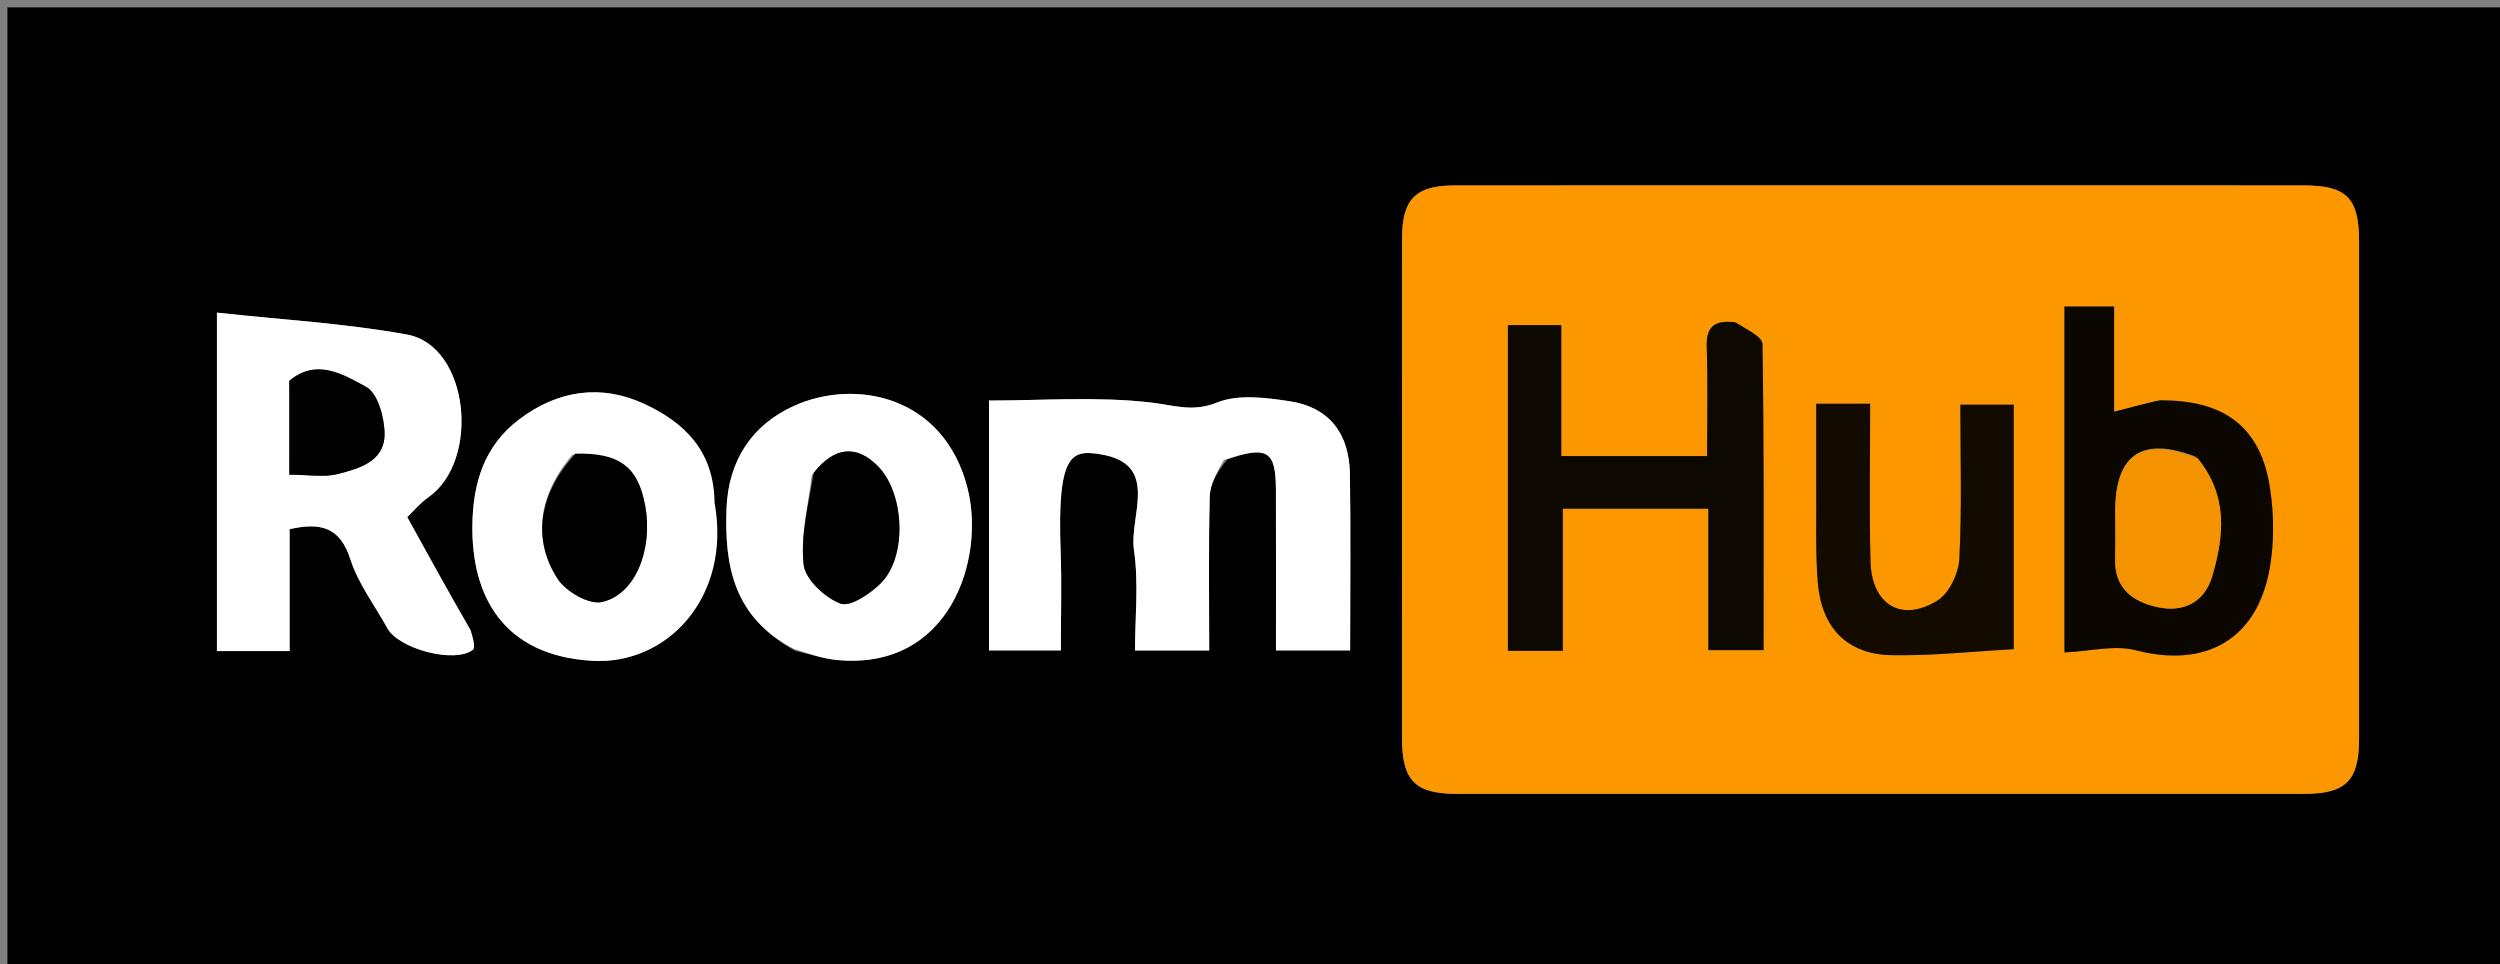 <svg version="1.1" id="Layer_1"
	xmlns="http://www.w3.org/2000/svg"
	xmlns:xlink="http://www.w3.org/1999/xlink" x="0px" y="0px" width="100%" viewBox="0 0 337 130" enable-background="new 0 0 337 130" xml:space="preserve">
	<rect x="0" y="0" width="337" height="130" fill="#808080" stroke="none"/>
	<path fill="#000000" opacity="1" stroke="none" d="
M212,131 
	C141.333,131 71.167,131 1,131 
	C1,87.667 1,44.333 1,1 
	C113.333,1 225.667,1 338,1 
	C338,44.333 338,87.667 338,131 
	C296.167,131 254.333,131 212,131 
M259.5,24.994 
	C238.35,24.994 217.201,24.984 196.051,25.001 
	C190.818,25.006 189.003,26.851 189,32.147 
	C188.986,54.629 188.988,77.111 188.998,99.593 
	C189.001,105.199 190.767,107 196.291,107.001 
	C234.427,107.01 272.563,107.01 310.698,107.001 
	C316.227,107 317.999,105.199 318.002,99.603 
	C318.012,77.288 318.01,54.973 318.003,32.657 
	C318.002,26.661 316.37,25.001 310.46,24.997 
	C293.806,24.987 277.153,24.994 259.5,24.994 
M165.411,61.96 
	C170.897,60.027 171.98,60.7 171.995,66.134 
	C172.015,73.387 172,80.64 172,87.674 
	C175.722,87.674 178.796,87.674 182,87.674 
	C182,79.538 182.087,71.725 181.97,63.916 
	C181.888,58.391 179.147,54.898 173.87,54.092 
	C170.641,53.598 166.912,53.113 164.064,54.258 
	C160.752,55.589 158.33,54.637 155.243,54.272 
	C147.954,53.41 140.494,53.995 133.319,53.995 
	C133.319,65.742 133.319,76.812 133.319,87.676 
	C136.718,87.676 139.792,87.676 143,87.676 
	C143,83.039 143.136,78.718 142.975,74.409 
	C142.475,61.029 144.477,60.606 148.362,61.24 
	C156.445,62.558 152.191,69.58 152.856,74.115 
	C153.515,78.609 153,83.276 153,87.685 
	C156.704,87.685 159.777,87.685 163,87.685 
	C163,80.562 162.903,73.749 163.07,66.943 
	C163.111,65.302 164.028,63.682 165.411,61.96 
M63.139,84.655 
	C60.431,79.745 57.723,74.834 54.896,69.707 
	C55.801,68.842 56.637,67.8 57.69,67.072 
	C64.804,62.157 63.273,46.628 54.867,45.098 
	C46.468,43.57 37.879,43.094 29.242,42.142 
	C29.242,58.263 29.242,72.985 29.242,87.762 
	C32.557,87.762 35.625,87.762 39.04,87.762 
	C39.04,82.104 39.04,76.673 39.04,71.335 
	C43.175,70.395 45.828,71.018 47.224,75.373 
	C48.283,78.674 50.512,81.598 52.22,84.69 
	C53.767,87.493 61.333,89.486 63.749,87.584 
	C64.131,87.282 63.764,86.028 63.139,84.655 
M107.202,87.732 
	C109.078,88.155 110.934,88.786 112.833,88.967 
	C128.086,90.417 132.834,75.304 130.423,65.808 
	C127.25,53.308 115.269,50.976 107.004,54.723 
	C101.47,57.232 98.181,61.964 97.936,68.561 
	C97.645,76.373 98.943,83.203 107.202,87.732 
M96.049,67.397 
	C96.254,60.769 92.206,56.934 86.864,54.453 
	C80.991,51.725 75.163,52.616 69.988,56.53 
	C65.316,60.063 63.766,65.01 63.678,70.741 
	C63.532,80.383 67.85,88.372 79.824,89.076 
	C89.969,89.671 98.641,80.468 96.049,67.397 
z"/>
	<path fill="#FC9700" opacity="1" stroke="none" d="
M260,24.994 
	C277.153,24.994 293.806,24.987 310.46,24.997 
	C316.37,25.001 318.002,26.661 318.003,32.657 
	C318.01,54.973 318.012,77.288 318.002,99.603 
	C317.999,105.199 316.227,107 310.698,107.001 
	C272.563,107.01 234.427,107.01 196.291,107.001 
	C190.767,107 189.001,105.199 188.998,99.593 
	C188.988,77.111 188.986,54.629 189,32.147 
	C189.003,26.851 190.818,25.006 196.051,25.001 
	C217.201,24.984 238.35,24.994 260,24.994 
M233.492,43.433 
	C230.887,43.104 229.98,44.228 230.068,46.843 
	C230.234,51.739 230.116,56.644 230.116,61.478 
	C223.155,61.478 217.071,61.478 210.46,61.478 
	C210.46,55.413 210.46,49.661 210.46,43.831 
	C207.703,43.831 205.489,43.831 203.265,43.831 
	C203.265,58.654 203.265,73.079 203.265,87.732 
	C205.728,87.732 207.944,87.732 210.667,87.732 
	C210.667,81.204 210.667,74.952 210.667,68.57 
	C217.392,68.57 223.603,68.57 230.285,68.57 
	C230.285,75.195 230.285,81.458 230.285,87.639 
	C232.994,87.639 235.215,87.639 237.731,87.639 
	C237.731,73.636 237.802,60.009 237.584,46.386 
	C237.568,45.385 235.467,44.418 233.492,43.433 
M290.685,54.004 
	C288.98,54.452 287.275,54.899 284.982,55.5 
	C284.982,50.443 284.982,45.87 284.982,41.323 
	C282.413,41.323 280.351,41.323 278.287,41.323 
	C278.287,57.019 278.287,72.376 278.287,87.948 
	C281.741,87.794 285.028,86.91 287.893,87.653 
	C297.268,90.086 304.223,86.269 305.947,76.672 
	C306.578,73.154 306.54,69.361 306.001,65.816 
	C304.757,57.632 299.943,53.888 290.685,54.004 
M244.823,65.518 
	C244.876,69.849 244.688,74.2 245.038,78.507 
	C245.538,84.646 248.987,88.19 254.937,88.315 
	C260.377,88.428 265.832,87.814 271.449,87.512 
	C271.449,76.541 271.449,65.618 271.449,54.55 
	C268.98,54.55 266.788,54.55 264.255,54.55 
	C264.255,61.745 264.473,68.568 264.117,75.36 
	C264.015,77.317 262.746,79.973 261.17,80.95 
	C256.296,83.97 252.282,81.509 252.14,75.621 
	C251.968,68.543 252.099,61.458 252.099,54.426 
	C249.273,54.426 247.333,54.426 244.823,54.426 
	C244.823,57.957 244.823,61.242 244.823,65.518 
z"/>
	<path fill="#FFFFFF" opacity="1" stroke="none" d="
M164.977,62.006 
	C164.028,63.682 163.111,65.302 163.07,66.943 
	C162.903,73.749 163,80.562 163,87.685 
	C159.777,87.685 156.704,87.685 153,87.685 
	C153,83.276 153.515,78.609 152.856,74.115 
	C152.191,69.58 156.445,62.558 148.362,61.24 
	C144.477,60.606 142.475,61.029 142.975,74.409 
	C143.136,78.718 143,83.039 143,87.676 
	C139.792,87.676 136.718,87.676 133.319,87.676 
	C133.319,76.812 133.319,65.742 133.319,53.995 
	C140.494,53.995 147.954,53.41 155.243,54.272 
	C158.33,54.637 160.752,55.589 164.064,54.258 
	C166.912,53.113 170.641,53.598 173.87,54.092 
	C179.147,54.898 181.888,58.391 181.97,63.916 
	C182.087,71.725 182,79.538 182,87.674 
	C178.796,87.674 175.722,87.674 172,87.674 
	C172,80.64 172.015,73.387 171.995,66.134 
	C171.98,60.7 170.897,60.027 164.977,62.006 
z"/>
	<path fill="#FFFFFF" opacity="1" stroke="none" d="
M63.441,84.935 
	C63.764,86.028 64.131,87.282 63.749,87.584 
	C61.333,89.486 53.767,87.493 52.22,84.69 
	C50.512,81.598 48.283,78.674 47.224,75.373 
	C45.828,71.018 43.175,70.395 39.04,71.335 
	C39.04,76.673 39.04,82.104 39.04,87.762 
	C35.625,87.762 32.557,87.762 29.242,87.762 
	C29.242,72.985 29.242,58.263 29.242,42.142 
	C37.879,43.094 46.468,43.57 54.867,45.098 
	C63.273,46.628 64.804,62.157 57.69,67.072 
	C56.637,67.8 55.801,68.842 54.896,69.707 
	C57.723,74.834 60.431,79.745 63.441,84.935 
M39,52.728 
	C39,56.464 39,60.2 39,63.989 
	C41.596,63.989 43.676,64.376 45.535,63.899 
	C48.401,63.165 51.837,62.21 51.839,58.524 
	C51.839,56.32 50.929,52.998 49.362,52.151 
	C46.351,50.524 42.702,48.234 39.032,51.308 
	C38.947,51.379 39.009,51.626 39,52.728 
z"/>
	<path fill="#FFFFFF" opacity="1" stroke="none" d="
M106.933,87.438 
	C98.943,83.203 97.645,76.373 97.936,68.561 
	C98.181,61.964 101.47,57.232 107.004,54.723 
	C115.269,50.976 127.25,53.308 130.423,65.808 
	C132.834,75.304 128.086,90.417 112.833,88.967 
	C110.934,88.786 109.078,88.155 106.933,87.438 
M109.419,64.063 
	C108.968,68.086 107.894,72.178 108.328,76.103 
	C108.548,78.102 111.19,80.566 113.29,81.361 
	C114.609,81.86 117.333,80.029 118.762,78.585 
	C122.331,74.977 121.925,66.482 118.355,62.851 
	C115.498,59.944 112.488,60.148 109.419,64.063 
z"/>
	<path fill="#FFFFFF" opacity="1" stroke="none" d="
M96.321,67.735 
	C98.641,80.468 89.969,89.671 79.824,89.076 
	C67.85,88.372 63.532,80.383 63.678,70.741 
	C63.766,65.01 65.316,60.063 69.988,56.53 
	C75.163,52.616 80.991,51.725 86.864,54.453 
	C92.206,56.934 96.254,60.769 96.321,67.735 
M77.186,61.281 
	C72.43,66.783 71.845,72.882 75.156,78.01 
	C76.257,79.715 79.346,81.521 81.086,81.159 
	C85.624,80.216 88.035,74.106 86.985,68.242 
	C86.041,62.974 83.586,61.01 77.186,61.281 
z"/>
	<path fill="#0D0800" opacity="1" stroke="none" d="
M233.914,43.434 
	C235.467,44.418 237.568,45.385 237.584,46.386 
	C237.802,60.009 237.731,73.636 237.731,87.639 
	C235.215,87.639 232.994,87.639 230.285,87.639 
	C230.285,81.458 230.285,75.195 230.285,68.57 
	C223.603,68.57 217.392,68.57 210.667,68.57 
	C210.667,74.952 210.667,81.204 210.667,87.732 
	C207.944,87.732 205.728,87.732 203.265,87.732 
	C203.265,73.079 203.265,58.654 203.265,43.831 
	C205.489,43.831 207.703,43.831 210.46,43.831 
	C210.46,49.661 210.46,55.413 210.46,61.478 
	C217.071,61.478 223.155,61.478 230.116,61.478 
	C230.116,56.644 230.234,51.739 230.068,46.843 
	C229.98,44.228 230.887,43.104 233.914,43.434 
z"/>
	<path fill="#0B0700" opacity="1" stroke="none" d="
M291.132,53.966 
	C299.943,53.888 304.757,57.632 306.001,65.816 
	C306.54,69.361 306.578,73.154 305.947,76.672 
	C304.223,86.269 297.268,90.086 287.893,87.653 
	C285.028,86.91 281.741,87.794 278.287,87.948 
	C278.287,72.376 278.287,57.019 278.287,41.323 
	C280.351,41.323 282.413,41.323 284.982,41.323 
	C284.982,45.87 284.982,50.443 284.982,55.5 
	C287.275,54.899 288.98,54.452 291.132,53.966 
M295.948,61.538 
	C288.769,58.777 285.161,61.22 285.135,68.864 
	C285.128,71.025 285.19,73.187 285.127,75.346 
	C285.012,79.27 287.441,81.088 290.767,81.829 
	C294.334,82.623 297.181,81.186 298.216,77.651 
	C299.782,72.297 300.41,66.876 295.948,61.538 
z"/>
	<path fill="#130B00" opacity="1" stroke="none" d="
M244.823,65.023 
	C244.823,61.242 244.823,57.957 244.823,54.426 
	C247.333,54.426 249.273,54.426 252.099,54.426 
	C252.099,61.458 251.968,68.543 252.14,75.621 
	C252.282,81.509 256.296,83.97 261.17,80.95 
	C262.746,79.973 264.015,77.317 264.117,75.36 
	C264.473,68.568 264.255,61.745 264.255,54.55 
	C266.788,54.55 268.98,54.55 271.449,54.55 
	C271.449,65.618 271.449,76.541 271.449,87.512 
	C265.832,87.814 260.377,88.428 254.937,88.315 
	C248.987,88.19 245.538,84.646 245.038,78.507 
	C244.688,74.2 244.876,69.849 244.823,65.023 
z"/>
	<path fill="#000000" opacity="1" stroke="none" d="
M39.001,52.259 
	C39.009,51.626 38.947,51.379 39.032,51.308 
	C42.702,48.234 46.351,50.524 49.362,52.151 
	C50.929,52.998 51.839,56.32 51.839,58.524 
	C51.837,62.21 48.401,63.165 45.535,63.899 
	C43.676,64.376 41.596,63.989 39,63.989 
	C39,60.2 39,56.464 39.001,52.259 
z"/>
	<path fill="#000000" opacity="1" stroke="none" d="
M109.687,63.741 
	C112.488,60.148 115.498,59.944 118.355,62.851 
	C121.925,66.482 122.331,74.977 118.762,78.585 
	C117.333,80.029 114.609,81.86 113.29,81.361 
	C111.19,80.566 108.548,78.102 108.328,76.103 
	C107.894,72.178 108.968,68.086 109.687,63.741 
z"/>
	<path fill="#000000" opacity="1" stroke="none" d="
M77.572,61.151 
	C83.586,61.01 86.041,62.974 86.985,68.242 
	C88.035,74.106 85.624,80.216 81.086,81.159 
	C79.346,81.521 76.257,79.715 75.156,78.01 
	C71.845,72.882 72.43,66.783 77.572,61.151 
z"/>
	<path fill="#F49200" opacity="1" stroke="none" d="
M296.258,61.776 
	C300.41,66.876 299.782,72.297 298.216,77.651 
	C297.181,81.186 294.334,82.623 290.767,81.829 
	C287.441,81.088 285.012,79.27 285.127,75.346 
	C285.19,73.187 285.128,71.025 285.135,68.864 
	C285.161,61.22 288.769,58.777 296.258,61.776 
z"/>
</svg>